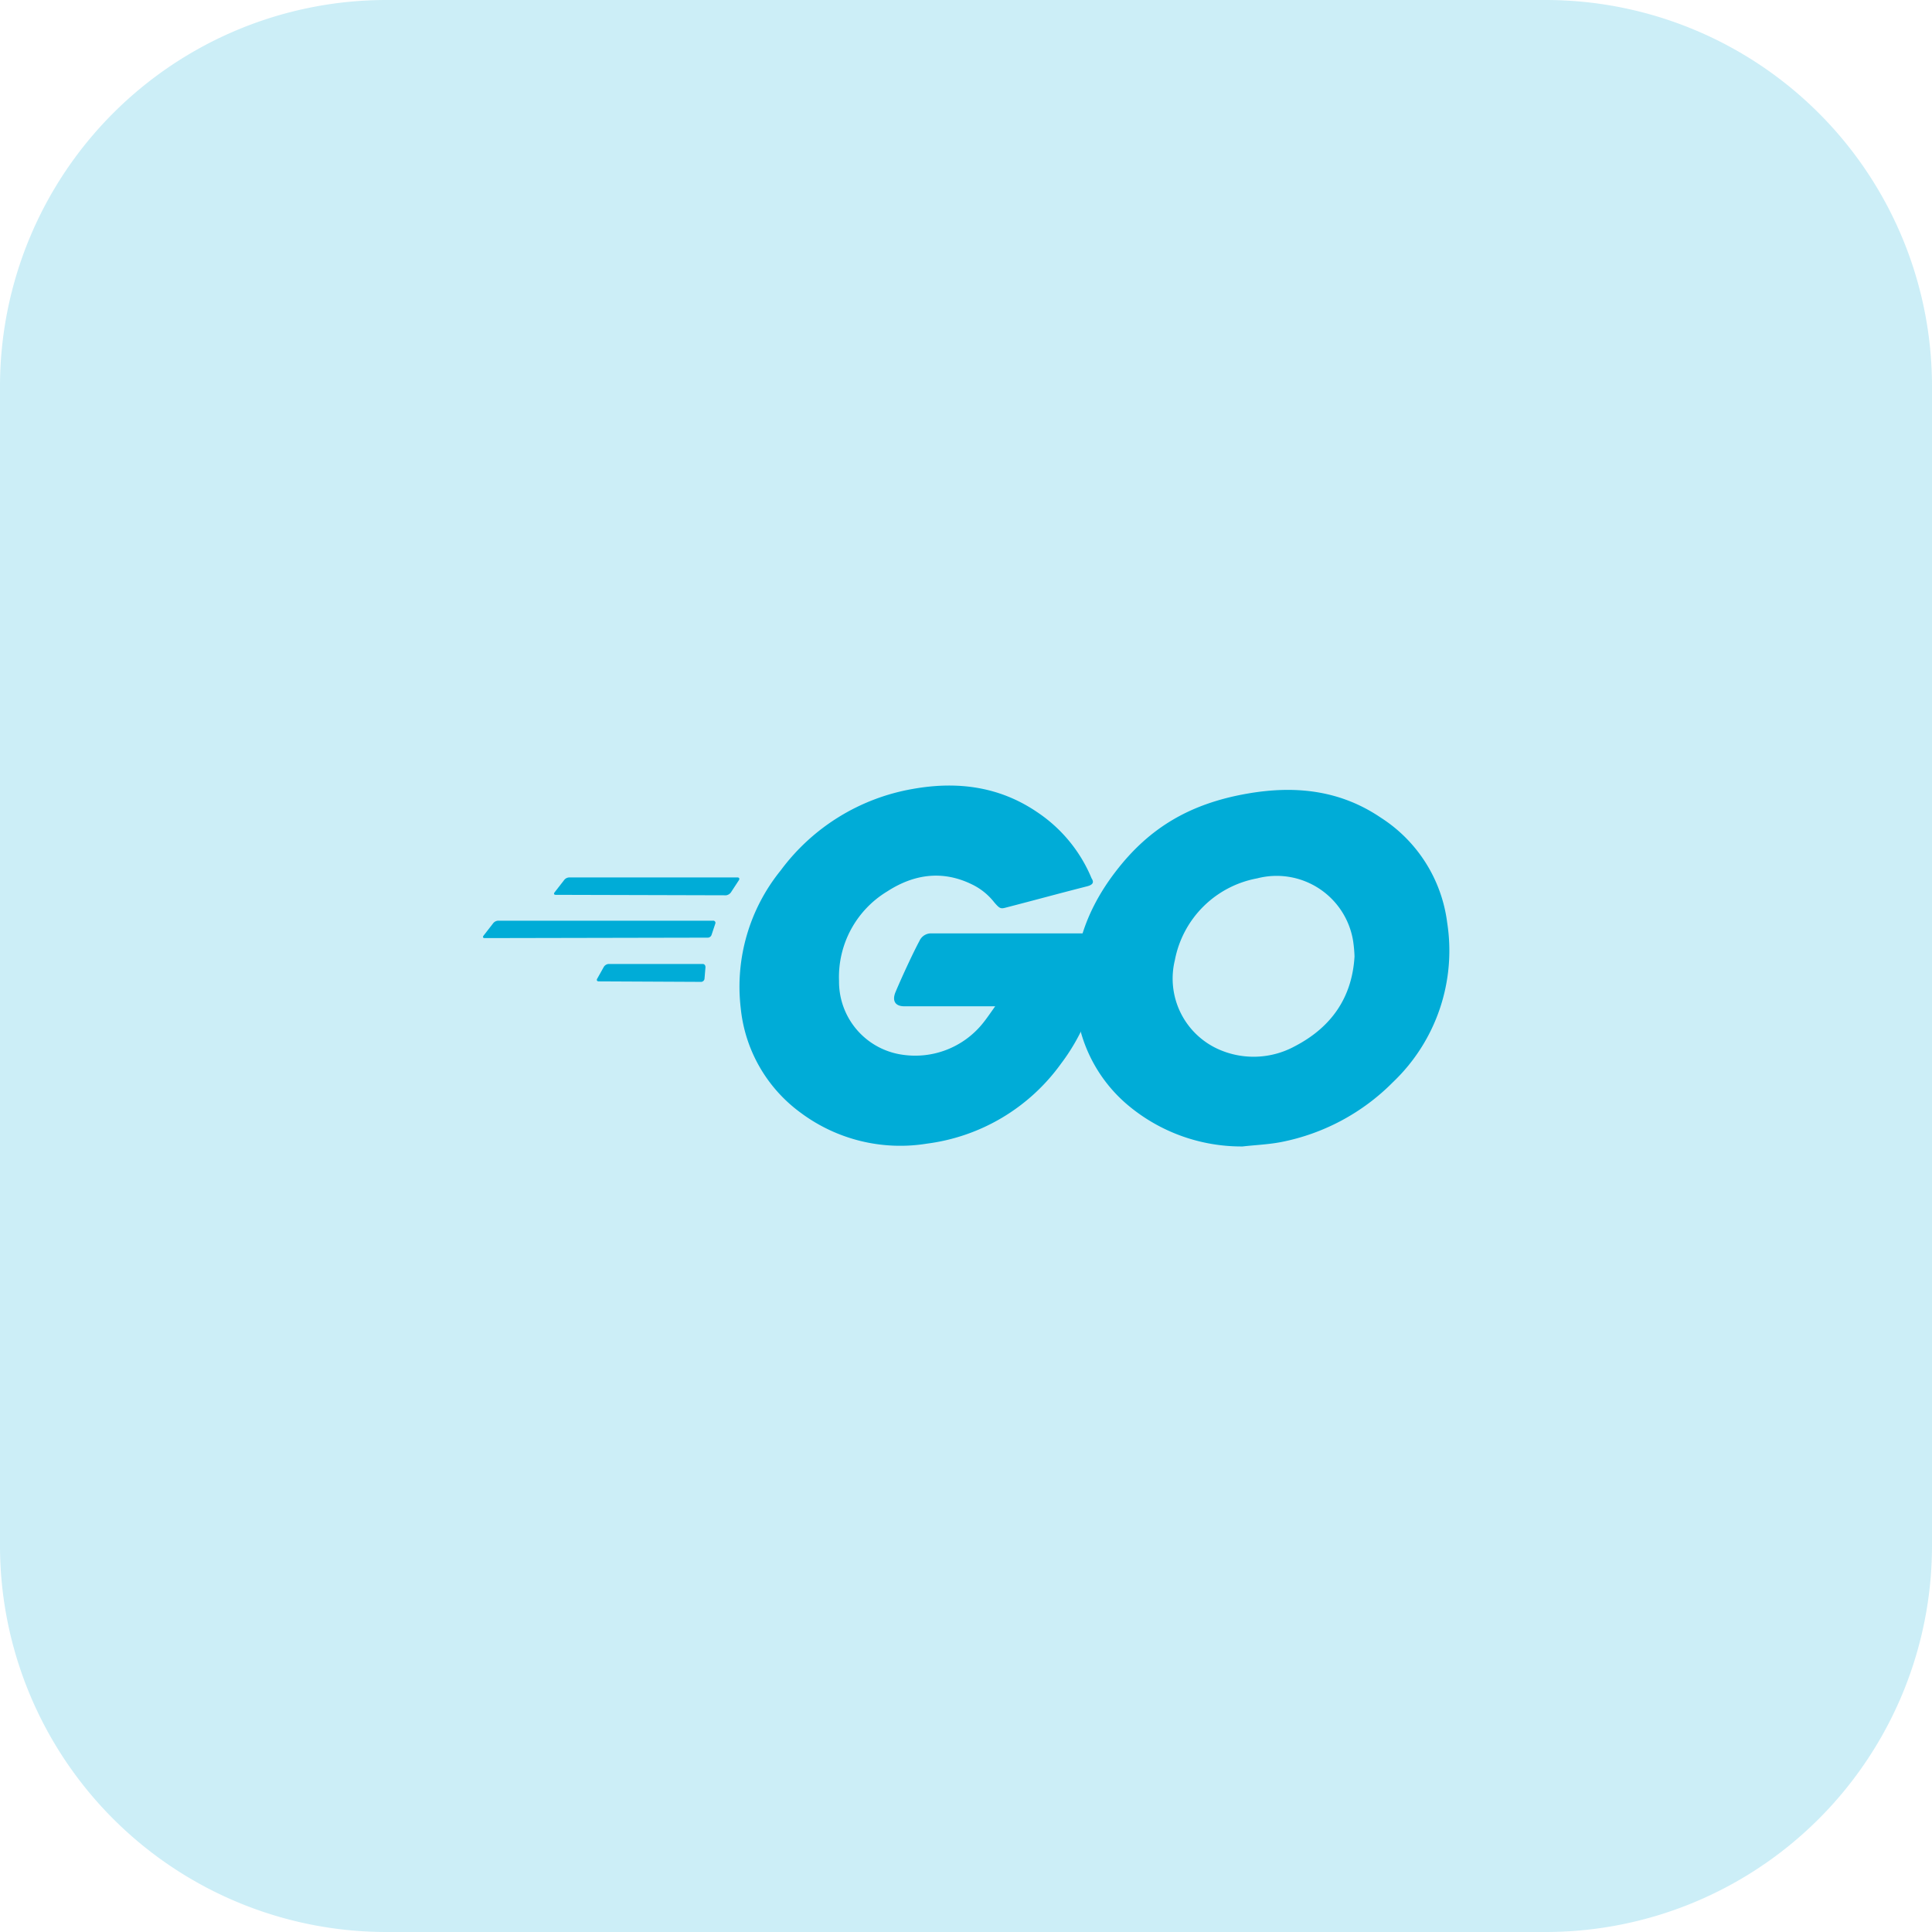 <svg xmlns="http://www.w3.org/2000/svg" width="256" height="256" viewBox="0 0 256 256">
  <g id="go" transform="translate(-512 -952)">
    <path id="Path_2591" data-name="Path 2591" d="M51.2,0H204.8A51.2,51.2,0,0,1,256,51.2V204.8A51.2,51.2,0,0,1,204.8,256H51.2A51.2,51.2,0,0,1,0,204.8V51.2A51.2,51.2,0,0,1,51.2,0Z" transform="translate(512 952)" fill="rgba(0,172,215,0.2)"/>
    <g id="go_logo" transform="translate(576 1056.124)">
      <g id="Group_319" data-name="Group 319" transform="translate(9.41 12.14)">
        <g id="Group_318" data-name="Group 318">
          <g id="Group_317" data-name="Group 317">
            <path id="Path_2628" data-name="Path 2628" d="M15.349,21.806c-.249,0-.312-.125-.187-.312l1.309-1.683a.893.893,0,0,1,.686-.312H39.405c.249,0,.312.187.187.374l-1.059,1.62a.95.95,0,0,1-.623.374Z" transform="translate(-15.1 -19.5)" fill="#00acd7"/>
          </g>
        </g>
      </g>
      <g id="Group_322" data-name="Group 322" transform="translate(0 17.873)">
        <g id="Group_321" data-name="Group 321">
          <g id="Group_320" data-name="Group 320">
            <path id="Path_2629" data-name="Path 2629" d="M.249,31.006c-.249,0-.312-.125-.187-.312l1.309-1.683a.893.893,0,0,1,.686-.312H30.475a.286.286,0,0,1,.312.374l-.5,1.5a.545.545,0,0,1-.561.374Z" transform="translate(0 -28.7)" fill="#00acd7"/>
          </g>
        </g>
      </g>
      <g id="Group_325" data-name="Group 325" transform="translate(15.082 23.607)">
        <g id="Group_324" data-name="Group 324">
          <g id="Group_323" data-name="Group 323">
            <path id="Path_2630" data-name="Path 2630" d="M24.449,40.206c-.249,0-.312-.187-.187-.374l.872-1.558a.826.826,0,0,1,.623-.374H38.222c.249,0,.374.187.374.436l-.125,1.5a.468.468,0,0,1-.436.436Z" transform="translate(-24.2 -37.9)" fill="#00acd7"/>
          </g>
        </g>
      </g>
      <g id="Group_329" data-name="Group 329" transform="translate(33.974 -0.034)">
        <g id="CXHf1q_3_">
          <g id="Group_328" data-name="Group 328">
            <g id="Group_326" data-name="Group 326">
              <path id="Path_2631" data-name="Path 2631" d="M100.561,13.324c-3.926,1-6.606,1.745-10.47,2.742-.935.249-1,.312-1.807-.623a8.342,8.342,0,0,0-2.929-2.368c-3.926-1.932-7.728-1.371-11.28.935A13.254,13.254,0,0,0,67.718,25.85a9.77,9.77,0,0,0,8.413,9.784,11.5,11.5,0,0,0,10.595-4.113c.561-.686,1.059-1.433,1.683-2.306H76.38c-1.309,0-1.62-.81-1.184-1.87.81-1.932,2.306-5.173,3.178-6.793a1.683,1.683,0,0,1,1.558-1h22.685c-.125,1.683-.125,3.365-.374,5.048a26.578,26.578,0,0,1-5.11,12.215A25.961,25.961,0,0,1,79.372,47.413,22.075,22.075,0,0,1,62.607,43.3a19.575,19.575,0,0,1-7.915-13.835,24.46,24.46,0,0,1,5.3-18.26A27.656,27.656,0,0,1,77.44.423C83.3-.636,88.907.049,93.955,3.477a19.536,19.536,0,0,1,7.229,8.787C101.558,12.825,101.309,13.137,100.561,13.324Z" transform="translate(-54.515 0.034)" fill="#00acd7"/>
            </g>
            <g id="Group_327" data-name="Group 327" transform="translate(44.423 0.577)">
              <path id="Path_2632" data-name="Path 2632" d="M148.047,48.136a23.379,23.379,0,0,1-15.206-5.484,19.545,19.545,0,0,1-6.731-12.028c-1.122-7.042.81-13.274,5.048-18.821,4.549-5.983,10.034-9.1,17.45-10.408,6.357-1.122,12.34-.5,17.762,3.178a19.4,19.4,0,0,1,8.787,13.9A24.057,24.057,0,0,1,167.99,39.6a28.557,28.557,0,0,1-14.957,7.977C151.35,47.887,149.668,47.949,148.047,48.136ZM162.88,22.959a17.938,17.938,0,0,0-.187-2.057,10.266,10.266,0,0,0-12.714-8.289,13.614,13.614,0,0,0-10.906,10.844,10.264,10.264,0,0,0,5.734,11.779,11.425,11.425,0,0,0,10.158-.374C159.888,32.307,162.568,28.318,162.88,22.959Z" transform="translate(-125.796 -0.892)" fill="#00acd7"/>
            </g>
          </g>
        </g>
      </g>
    </g>
  </g>
</svg>
